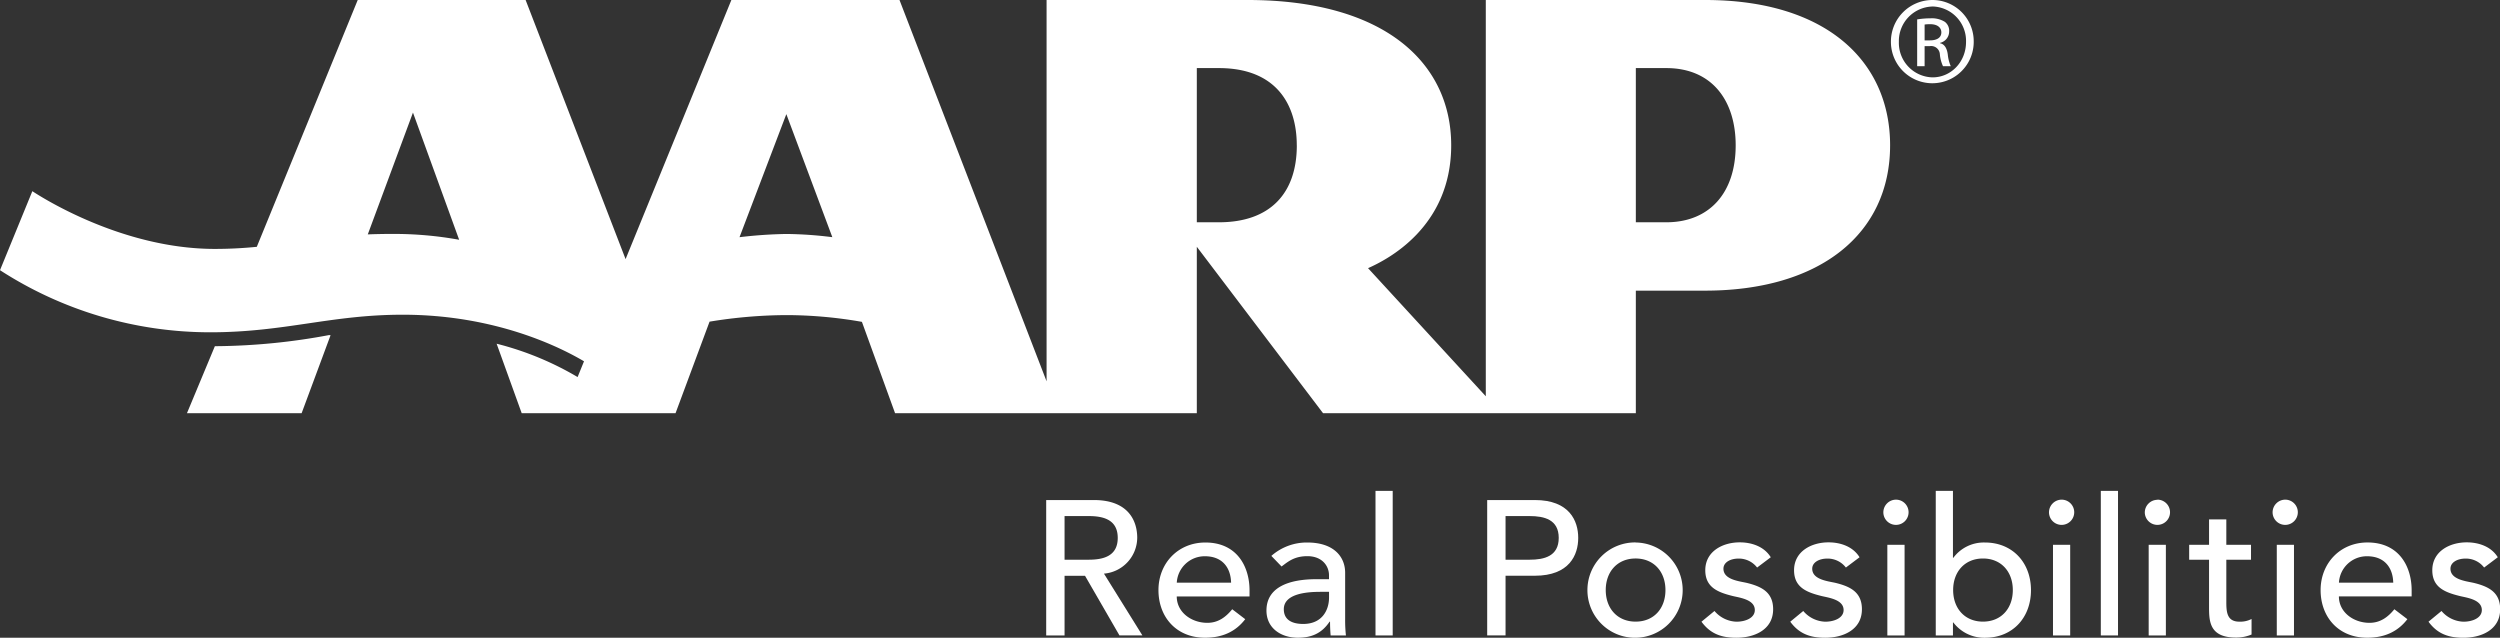 <svg id="Layer_1" data-name="Layer 1" xmlns="http://www.w3.org/2000/svg" viewBox="0 0 644 164.28"><rect x="0" y="0" width="644" height="164.28" fill="#333333" stroke="none"/><defs><style>.cls-1{fill:#fff;}</style></defs><title>AARP-RP-White</title><path class="cls-1" d="M449.61,37.44c0-11.58-6.14-19.9-17.87-19.9h-7.85V57.26h7.85c11,0,17.87-7.44,17.87-19.82m-113.06,0c0-10.56-5.33-19.9-20.07-19.9H310.8V57.26h5.69c13.27,0,20.07-7.53,20.07-19.82M216.91,61.1L205.06,29.4,193,61.1a118.1,118.1,0,0,1,12.07-.83,102,102,0,0,1,11.86.83m-96.15.67L108.88,29,97.24,60.38c2-.08,4.07-0.12,6.35-0.12a94,94,0,0,1,17.17,1.5M489.39,37.44c0,22.77-18,37.43-47.66,37.43H423.89v31.57H343.32L310.8,63.57v42.87H233.07l-8.54-23.53a113.67,113.67,0,0,0-19.48-1.74,124.53,124.53,0,0,0-19.77,1.69l-8.76,23.58H136.89l-6.46-17.9a78.75,78.75,0,0,1,20.86,8.59l1.65-4.06c-6-3.55-22.71-12-46.7-12-18.57,0-30.37,4.53-49.67,4.53a99.67,99.67,0,0,1-54.07-16l8.33-20.35c2.15,1.41,23,14.87,47,14.87a107.68,107.68,0,0,0,10.82-.54L94.65,0H137.9l25.75,66.75L190.9,0h43.31L272.1,98.23V0h51.78c35.21,0,52.45,16.15,52.45,37.44S359.57,67,354.91,69.08l30.33,33V0h56.5C473,0,489.39,15.82,489.39,37.44m-402,48.9,0.27,0L80.2,106.44H50.66l7.19-17.26h0.27A163.88,163.88,0,0,0,87.4,86.29Z" transform="translate(-2.5 0)"/><path class="cls-1" d="M498.28,10.4h1.39c1.58,0,2.92-.58,2.92-2.06,0-1.05-.77-2.11-2.92-2.11a10.15,10.15,0,0,0-1.39.09V10.4Zm0,6.66h-1.92V5a21.32,21.32,0,0,1,3.4-.28,6.34,6.34,0,0,1,3.74.91,2.89,2.89,0,0,1,1.1,2.49,3,3,0,0,1-2.35,2.92v0.1c1.05,0.19,1.77,1.14,2,2.92a10,10,0,0,0,.77,3h-2a9.12,9.12,0,0,1-.81-3.07,2.25,2.25,0,0,0-2.59-2.11h-1.34v5.17Zm2-15.38a8.89,8.89,0,0,0-8.63,9.1,8.88,8.88,0,0,0,8.68,9.15c4.78,0,8.62-4,8.62-9.11a8.86,8.86,0,0,0-8.62-9.15H500.3ZM500.35,0a10.64,10.64,0,0,1,10.58,10.78,10.66,10.66,0,1,1-21.33,0A10.72,10.72,0,0,1,500.3,0h0.05Z" transform="translate(-2.5 0)"/><path class="cls-1" d="M272,128.81h12.27c8.92,0,11.18,5.37,11.18,9.75a9.35,9.35,0,0,1-8.57,9.21l9.9,15.91h-5.91L282,148.32h-5.27v15.37H272V128.81Zm4.73,15.37h6.21c3.74,0,7.49-.89,7.49-5.62s-3.74-5.62-7.49-5.62h-6.21v11.23Z" transform="translate(-2.5 0)"/><path class="cls-1" d="M305.63,153.64c0,4.09,3.79,6.8,7.88,6.8,2.71,0,4.68-1.38,6.41-3.5l3.35,2.56c-2.46,3.2-5.86,4.78-10.35,4.78-7.39,0-12-5.32-12-12.27S306,139.75,313,139.75c8.23,0,11.38,6.31,11.38,12.32v1.58H305.63Zm14-3.55c-0.1-3.89-2.27-6.8-6.75-6.8a7.2,7.2,0,0,0-7.24,6.8h14Z" transform="translate(-2.5 0)"/><path class="cls-1" d="M330,143.2a13.78,13.78,0,0,1,9.26-3.45c6.9,0,9.75,3.74,9.75,7.78v11.92a36,36,0,0,0,.2,4.24h-3.94q-0.15-1.77-.15-3.55H345c-2,3-4.63,4.14-8.18,4.14-4.33,0-8.08-2.46-8.08-7,0-6,5.76-8.08,12.86-8.08h3.25v-1c0-2.41-1.77-4.93-5.57-4.93-3.4,0-5,1.43-6.65,2.66Zm12.52,9.26c-4.19,0-9.31.74-9.31,4.48,0,2.66,2,3.79,5,3.79,4.93,0,6.65-3.64,6.65-6.8v-1.48h-2.36Z" transform="translate(-2.5 0)"/><rect class="cls-1" x="354.33" y="126.45" width="4.43" height="37.24"/><path class="cls-1" d="M385.6,128.81h12.27c8.92,0,11.18,5.37,11.18,9.75s-2.27,9.75-11.18,9.75h-7.54v15.37H385.6V128.81Zm4.73,15.37h6.21c3.74,0,7.49-.89,7.49-5.62s-3.74-5.62-7.49-5.62h-6.21v11.23Z" transform="translate(-2.5 0)"/><path class="cls-1" d="M423.84,139.75A12.27,12.27,0,1,1,411.42,152a12.27,12.27,0,0,1,12.41-12.27m0,20.4c4.73,0,7.69-3.4,7.69-8.13s-3-8.13-7.69-8.13-7.69,3.4-7.69,8.13,3,8.13,7.69,8.13" transform="translate(-2.5 0)"/><path class="cls-1" d="M455.13,146.2a5.93,5.93,0,0,0-4.78-2.31c-2.07,0-3.89.94-3.89,2.61,0,2.81,4,3.2,6,3.65,3.84,0.94,6.8,2.41,6.8,6.8,0,5.27-4.83,7.34-9.46,7.34-3.84,0-6.7-1-9-4.14l3.35-2.76a7.75,7.75,0,0,0,5.66,2.76c2.27,0,4.73-.93,4.73-3,0-2.66-3.7-3.15-5.62-3.6-3.79-.94-7.14-2.17-7.14-6.65,0-4.88,4.48-7.19,8.87-7.19,3.1,0,6.31,1.08,8,3.84Z" transform="translate(-2.5 0)"/><path class="cls-1" d="M478,146.2a5.93,5.93,0,0,0-4.78-2.31c-2.07,0-3.89.94-3.89,2.61,0,2.81,4,3.2,6,3.65,3.84,0.94,6.8,2.41,6.8,6.8,0,5.27-4.83,7.34-9.46,7.34-3.84,0-6.7-1-9-4.14l3.35-2.76a7.75,7.75,0,0,0,5.66,2.76c2.27,0,4.73-.93,4.73-3,0-2.66-3.7-3.15-5.62-3.6-3.79-.94-7.14-2.17-7.14-6.65,0-4.88,4.48-7.19,8.87-7.19,3.1,0,6.31,1.08,8,3.84Z" transform="translate(-2.5 0)"/><path class="cls-1" d="M490.9,128.71a3.25,3.25,0,1,1-3.25,3.25,3.28,3.28,0,0,1,3.25-3.25m-2.22,11.63h4.44v23.35h-4.44V140.34Z" transform="translate(-2.5 0)"/><path class="cls-1" d="M501.15,126.45h4.43v17.24h0.1a9.77,9.77,0,0,1,8.13-3.94c7.19,0,11.87,5.27,11.87,12.27s-4.63,12.27-11.87,12.27a10,10,0,0,1-8.13-3.94h-0.1v3.35h-4.43V126.45ZM521,152c0-4.73-3-8.13-7.68-8.13s-7.69,3.4-7.69,8.13,3,8.13,7.69,8.13S521,156.74,521,152" transform="translate(-2.5 0)"/><path class="cls-1" d="M533.57,128.71a3.25,3.25,0,1,1-3.25,3.25,3.28,3.28,0,0,1,3.25-3.25m-2.22,11.63h4.43v23.35h-4.43V140.34Z" transform="translate(-2.5 0)"/><rect class="cls-1" x="541.17" y="126.45" width="4.43" height="37.24"/><path class="cls-1" d="M558.25,128.71A3.25,3.25,0,1,1,555,132a3.28,3.28,0,0,1,3.25-3.25M556,140.34h4.43v23.35H556V140.34Z" transform="translate(-2.5 0)"/><path class="cls-1" d="M582.4,144.18H576v10.59c0,2.61,0,5.37,3.35,5.37a6.29,6.29,0,0,0,3.15-.69v4a10.09,10.09,0,0,1-4,.79c-6.85,0-6.95-4.19-6.95-7.93V144.18h-5.12v-3.84h5.12v-6.55H576v6.55h6.36v3.84Z" transform="translate(-2.5 0)"/><path class="cls-1" d="M591.17,128.71a3.25,3.25,0,1,1-3.25,3.25,3.28,3.28,0,0,1,3.25-3.25M589,140.34h4.43v23.35H589V140.34Z" transform="translate(-2.5 0)"/><path class="cls-1" d="M605,153.64c0,4.09,3.79,6.8,7.88,6.8,2.71,0,4.68-1.38,6.41-3.5l3.35,2.56c-2.46,3.2-5.86,4.78-10.35,4.78-7.39,0-12-5.32-12-12.27s5.08-12.27,12.07-12.27c8.23,0,11.38,6.31,11.38,12.32v1.58H605Zm14-3.55c-0.1-3.89-2.27-6.8-6.75-6.8a7.2,7.2,0,0,0-7.24,6.8h14Z" transform="translate(-2.5 0)"/><path class="cls-1" d="M642.41,146.2a5.93,5.93,0,0,0-4.78-2.31c-2.07,0-3.89.94-3.89,2.61,0,2.81,4,3.2,6,3.65,3.84,0.94,6.8,2.41,6.8,6.8,0,5.27-4.83,7.34-9.46,7.34-3.84,0-6.7-1-9-4.14l3.35-2.76a7.75,7.75,0,0,0,5.66,2.76c2.27,0,4.73-.93,4.73-3,0-2.66-3.7-3.15-5.62-3.6-3.79-.94-7.14-2.17-7.14-6.65,0-4.88,4.48-7.19,8.87-7.19,3.1,0,6.31,1.08,8,3.84Z" transform="translate(-2.5 0)"/></svg>
